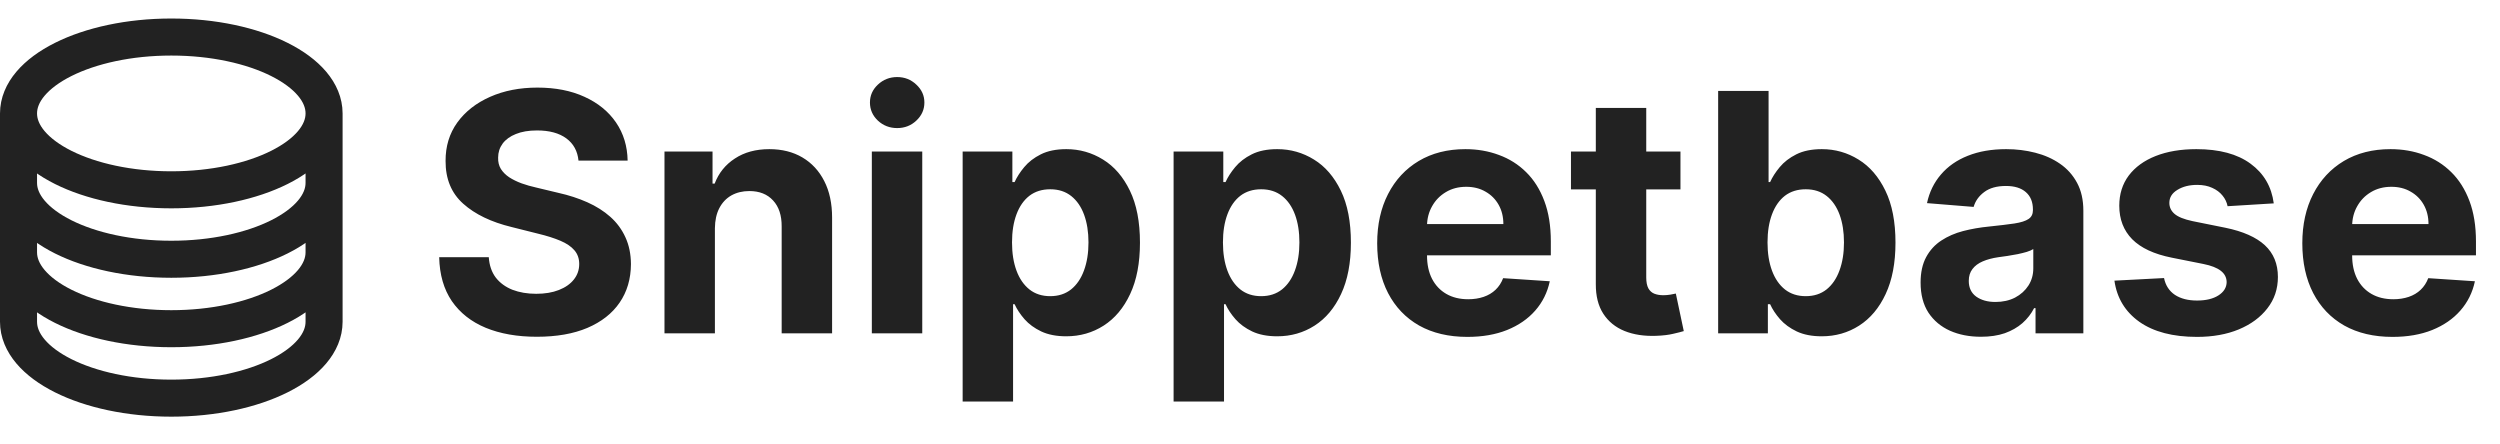 <svg width="135" height="24" viewBox="0 0 135 24" fill="none" xmlns="http://www.w3.org/2000/svg">
<path d="M31.239 8.674C31.188 8.158 30.969 7.758 30.581 7.472C30.193 7.187 29.667 7.044 29.002 7.044C28.55 7.044 28.169 7.108 27.858 7.236C27.547 7.359 27.308 7.532 27.142 7.754C26.98 7.975 26.899 8.227 26.899 8.508C26.891 8.742 26.94 8.947 27.046 9.121C27.157 9.296 27.308 9.447 27.5 9.575C27.692 9.699 27.913 9.808 28.165 9.901C28.416 9.991 28.685 10.068 28.97 10.131L30.146 10.413C30.717 10.54 31.241 10.711 31.719 10.924C32.196 11.137 32.609 11.399 32.959 11.71C33.308 12.021 33.579 12.388 33.771 12.81C33.967 13.232 34.067 13.715 34.071 14.261C34.067 15.062 33.862 15.756 33.457 16.345C33.057 16.928 32.477 17.382 31.719 17.706C30.965 18.026 30.055 18.185 28.989 18.185C27.933 18.185 27.012 18.023 26.228 17.7C25.448 17.376 24.839 16.896 24.4 16.261C23.965 15.622 23.737 14.832 23.716 13.89H26.394C26.424 14.329 26.55 14.695 26.771 14.989C26.997 15.279 27.298 15.499 27.673 15.648C28.052 15.793 28.48 15.865 28.957 15.865C29.426 15.865 29.833 15.797 30.178 15.661C30.528 15.524 30.798 15.335 30.99 15.092C31.182 14.849 31.278 14.57 31.278 14.254C31.278 13.96 31.19 13.713 31.016 13.513C30.845 13.312 30.594 13.142 30.261 13.001C29.933 12.861 29.53 12.733 29.053 12.618L27.628 12.26C26.524 11.992 25.653 11.572 25.014 11.001C24.374 10.43 24.057 9.661 24.061 8.693C24.057 7.901 24.268 7.208 24.694 6.616C25.124 6.023 25.715 5.561 26.465 5.229C27.215 4.896 28.067 4.73 29.021 4.73C29.993 4.73 30.841 4.896 31.565 5.229C32.294 5.561 32.861 6.023 33.266 6.616C33.67 7.208 33.879 7.894 33.892 8.674H31.239ZM38.605 12.324V18H35.882V8.182H38.477V9.914H38.592C38.809 9.343 39.173 8.891 39.685 8.559C40.196 8.222 40.816 8.054 41.545 8.054C42.227 8.054 42.821 8.203 43.328 8.501C43.835 8.8 44.23 9.226 44.511 9.78C44.792 10.329 44.933 10.986 44.933 11.749V18H42.21V12.234C42.214 11.633 42.06 11.165 41.749 10.828C41.438 10.487 41.01 10.317 40.465 10.317C40.098 10.317 39.774 10.396 39.493 10.553C39.216 10.711 38.999 10.941 38.841 11.244C38.688 11.542 38.609 11.902 38.605 12.324ZM47.079 18V8.182H49.802V18H47.079ZM48.447 6.916C48.042 6.916 47.695 6.782 47.405 6.513C47.119 6.241 46.977 5.915 46.977 5.536C46.977 5.161 47.119 4.839 47.405 4.57C47.695 4.298 48.042 4.161 48.447 4.161C48.852 4.161 49.197 4.298 49.482 4.57C49.772 4.839 49.917 5.161 49.917 5.536C49.917 5.915 49.772 6.241 49.482 6.513C49.197 6.782 48.852 6.916 48.447 6.916ZM51.983 21.682V8.182H54.668V9.831H54.789C54.909 9.567 55.081 9.298 55.307 9.026C55.537 8.749 55.835 8.518 56.202 8.335C56.573 8.148 57.033 8.054 57.583 8.054C58.298 8.054 58.959 8.241 59.564 8.616C60.169 8.987 60.653 9.548 61.015 10.298C61.377 11.043 61.558 11.979 61.558 13.104C61.558 14.199 61.382 15.124 61.028 15.878C60.678 16.628 60.201 17.197 59.596 17.584C58.995 17.968 58.322 18.16 57.576 18.16C57.048 18.16 56.598 18.072 56.227 17.898C55.861 17.723 55.56 17.504 55.326 17.239C55.092 16.971 54.913 16.7 54.789 16.428H54.706V21.682H51.983ZM54.649 13.091C54.649 13.675 54.73 14.184 54.892 14.619C55.053 15.053 55.288 15.392 55.595 15.635C55.901 15.874 56.274 15.993 56.713 15.993C57.156 15.993 57.531 15.871 57.838 15.629C58.145 15.381 58.377 15.04 58.535 14.606C58.697 14.167 58.778 13.662 58.778 13.091C58.778 12.524 58.699 12.026 58.541 11.595C58.384 11.165 58.151 10.828 57.845 10.585C57.538 10.342 57.161 10.221 56.713 10.221C56.27 10.221 55.895 10.338 55.588 10.572C55.286 10.807 55.053 11.139 54.892 11.57C54.73 12 54.649 12.507 54.649 13.091ZM63.374 21.682V8.182H66.058V9.831H66.18C66.299 9.567 66.472 9.298 66.698 9.026C66.928 8.749 67.226 8.518 67.593 8.335C67.963 8.148 68.424 8.054 68.973 8.054C69.689 8.054 70.35 8.241 70.955 8.616C71.56 8.987 72.043 9.548 72.406 10.298C72.768 11.043 72.949 11.979 72.949 13.104C72.949 14.199 72.772 15.124 72.418 15.878C72.069 16.628 71.592 17.197 70.987 17.584C70.386 17.968 69.713 18.16 68.967 18.16C68.438 18.16 67.989 18.072 67.618 17.898C67.252 17.723 66.951 17.504 66.717 17.239C66.482 16.971 66.303 16.7 66.18 16.428H66.097V21.682H63.374ZM66.039 13.091C66.039 13.675 66.12 14.184 66.282 14.619C66.444 15.053 66.678 15.392 66.985 15.635C67.292 15.874 67.665 15.993 68.104 15.993C68.547 15.993 68.922 15.871 69.229 15.629C69.536 15.381 69.768 15.04 69.926 14.606C70.088 14.167 70.168 13.662 70.168 13.091C70.168 12.524 70.09 12.026 69.932 11.595C69.774 11.165 69.542 10.828 69.235 10.585C68.928 10.342 68.551 10.221 68.104 10.221C67.661 10.221 67.286 10.338 66.979 10.572C66.676 10.807 66.444 11.139 66.282 11.57C66.12 12 66.039 12.507 66.039 13.091ZM79.239 18.192C78.229 18.192 77.36 17.987 76.631 17.578C75.906 17.165 75.348 16.581 74.956 15.827C74.564 15.068 74.368 14.171 74.368 13.136C74.368 12.126 74.564 11.239 74.956 10.477C75.348 9.714 75.9 9.119 76.612 8.693C77.328 8.267 78.167 8.054 79.13 8.054C79.778 8.054 80.381 8.158 80.939 8.367C81.502 8.572 81.992 8.881 82.409 9.294C82.831 9.707 83.159 10.227 83.394 10.854C83.628 11.476 83.745 12.204 83.745 13.04V13.788H75.455V12.1H81.182C81.182 11.708 81.097 11.361 80.926 11.058C80.756 10.756 80.519 10.519 80.217 10.349C79.918 10.174 79.571 10.087 79.175 10.087C78.761 10.087 78.395 10.182 78.076 10.374C77.76 10.562 77.513 10.815 77.334 11.135C77.155 11.45 77.063 11.802 77.059 12.19V13.794C77.059 14.28 77.149 14.7 77.328 15.053C77.511 15.407 77.769 15.68 78.101 15.871C78.433 16.063 78.828 16.159 79.284 16.159C79.586 16.159 79.863 16.116 80.115 16.031C80.366 15.946 80.581 15.818 80.76 15.648C80.939 15.477 81.076 15.268 81.169 15.021L83.688 15.188C83.56 15.793 83.298 16.321 82.901 16.773C82.509 17.22 82.002 17.57 81.38 17.821C80.762 18.068 80.049 18.192 79.239 18.192ZM90.745 8.182V10.227H84.832V8.182H90.745ZM86.174 5.83H88.897V14.983C88.897 15.234 88.936 15.43 89.012 15.571C89.089 15.707 89.195 15.803 89.332 15.859C89.472 15.914 89.634 15.942 89.818 15.942C89.945 15.942 90.073 15.931 90.201 15.91C90.329 15.884 90.427 15.865 90.495 15.852L90.924 17.879C90.787 17.921 90.595 17.97 90.348 18.026C90.101 18.085 89.801 18.121 89.447 18.134C88.791 18.16 88.215 18.072 87.721 17.872C87.231 17.672 86.85 17.361 86.577 16.939C86.304 16.517 86.17 15.984 86.174 15.341V5.83ZM92.78 18V4.909H95.503V9.831H95.587C95.706 9.567 95.878 9.298 96.104 9.026C96.334 8.749 96.633 8.518 96.999 8.335C97.37 8.148 97.83 8.054 98.38 8.054C99.096 8.054 99.756 8.241 100.361 8.616C100.966 8.987 101.45 9.548 101.812 10.298C102.175 11.043 102.356 11.979 102.356 13.104C102.356 14.199 102.179 15.124 101.825 15.878C101.476 16.628 100.998 17.197 100.393 17.584C99.792 17.968 99.119 18.16 98.373 18.16C97.845 18.16 97.395 18.072 97.025 17.898C96.658 17.723 96.358 17.504 96.123 17.239C95.889 16.971 95.71 16.7 95.587 16.428H95.465V18H92.78ZM95.446 13.091C95.446 13.675 95.527 14.184 95.689 14.619C95.851 15.053 96.085 15.392 96.392 15.635C96.699 15.874 97.072 15.993 97.51 15.993C97.954 15.993 98.329 15.871 98.635 15.629C98.942 15.381 99.174 15.04 99.332 14.606C99.494 14.167 99.575 13.662 99.575 13.091C99.575 12.524 99.496 12.026 99.339 11.595C99.181 11.165 98.949 10.828 98.642 10.585C98.335 10.342 97.958 10.221 97.51 10.221C97.067 10.221 96.692 10.338 96.385 10.572C96.083 10.807 95.851 11.139 95.689 11.57C95.527 12 95.446 12.507 95.446 13.091ZM106.972 18.185C106.346 18.185 105.788 18.077 105.298 17.859C104.808 17.638 104.42 17.312 104.134 16.881C103.853 16.447 103.712 15.905 103.712 15.258C103.712 14.712 103.813 14.254 104.013 13.883C104.213 13.513 104.486 13.214 104.831 12.989C105.176 12.763 105.568 12.592 106.007 12.477C106.45 12.362 106.915 12.281 107.401 12.234C107.972 12.175 108.432 12.119 108.781 12.068C109.131 12.013 109.384 11.932 109.542 11.825C109.7 11.719 109.778 11.561 109.778 11.352V11.314C109.778 10.909 109.651 10.596 109.395 10.374C109.143 10.153 108.786 10.042 108.321 10.042C107.831 10.042 107.441 10.151 107.151 10.368C106.862 10.581 106.67 10.849 106.576 11.173L104.058 10.969C104.185 10.372 104.437 9.857 104.812 9.422C105.187 8.983 105.67 8.646 106.263 8.412C106.859 8.173 107.55 8.054 108.334 8.054C108.879 8.054 109.401 8.118 109.9 8.246C110.403 8.374 110.848 8.572 111.236 8.84C111.628 9.109 111.937 9.454 112.163 9.876C112.388 10.293 112.501 10.794 112.501 11.378V18H109.919V16.639H109.842C109.685 16.945 109.474 17.216 109.21 17.45C108.945 17.68 108.628 17.861 108.257 17.994C107.886 18.121 107.458 18.185 106.972 18.185ZM107.752 16.306C108.153 16.306 108.506 16.227 108.813 16.07C109.12 15.908 109.361 15.69 109.536 15.418C109.71 15.145 109.798 14.836 109.798 14.491V13.449C109.712 13.504 109.595 13.555 109.446 13.602C109.301 13.645 109.137 13.685 108.954 13.724C108.771 13.758 108.587 13.79 108.404 13.82C108.221 13.845 108.055 13.869 107.906 13.89C107.586 13.937 107.307 14.011 107.068 14.114C106.83 14.216 106.644 14.354 106.512 14.529C106.38 14.7 106.314 14.913 106.314 15.168C106.314 15.539 106.448 15.822 106.717 16.018C106.989 16.21 107.335 16.306 107.752 16.306ZM122.783 10.982L120.29 11.135C120.248 10.922 120.156 10.73 120.015 10.56C119.875 10.385 119.689 10.246 119.459 10.144C119.233 10.038 118.963 9.984 118.647 9.984C118.225 9.984 117.87 10.074 117.58 10.253C117.29 10.428 117.145 10.662 117.145 10.956C117.145 11.19 117.239 11.389 117.426 11.55C117.614 11.712 117.936 11.842 118.392 11.94L120.169 12.298C121.123 12.494 121.835 12.81 122.304 13.244C122.772 13.679 123.007 14.25 123.007 14.957C123.007 15.601 122.817 16.166 122.438 16.651C122.063 17.137 121.547 17.516 120.891 17.789C120.239 18.058 119.487 18.192 118.635 18.192C117.335 18.192 116.299 17.921 115.528 17.38C114.761 16.834 114.311 16.093 114.179 15.155L116.858 15.015C116.939 15.411 117.135 15.714 117.446 15.923C117.757 16.127 118.155 16.229 118.641 16.229C119.118 16.229 119.502 16.138 119.792 15.954C120.086 15.767 120.235 15.526 120.239 15.232C120.235 14.985 120.13 14.783 119.926 14.625C119.721 14.463 119.406 14.339 118.98 14.254L117.279 13.915C116.321 13.724 115.607 13.391 115.138 12.918C114.674 12.445 114.441 11.842 114.441 11.109C114.441 10.479 114.612 9.935 114.953 9.479C115.298 9.023 115.782 8.672 116.404 8.425C117.03 8.178 117.763 8.054 118.603 8.054C119.843 8.054 120.819 8.316 121.53 8.84C122.246 9.364 122.664 10.078 122.783 10.982ZM129.196 18.192C128.186 18.192 127.317 17.987 126.588 17.578C125.863 17.165 125.305 16.581 124.913 15.827C124.521 15.068 124.325 14.171 124.325 13.136C124.325 12.126 124.521 11.239 124.913 10.477C125.305 9.714 125.857 9.119 126.569 8.693C127.285 8.267 128.124 8.054 129.087 8.054C129.735 8.054 130.338 8.158 130.896 8.367C131.459 8.572 131.949 8.881 132.366 9.294C132.788 9.707 133.116 10.227 133.351 10.854C133.585 11.476 133.702 12.204 133.702 13.04V13.788H125.412V12.1H131.139C131.139 11.708 131.054 11.361 130.883 11.058C130.713 10.756 130.476 10.519 130.174 10.349C129.876 10.174 129.528 10.087 129.132 10.087C128.719 10.087 128.352 10.182 128.032 10.374C127.717 10.562 127.47 10.815 127.291 11.135C127.112 11.45 127.02 11.802 127.016 12.19V13.794C127.016 14.28 127.106 14.7 127.285 15.053C127.468 15.407 127.726 15.68 128.058 15.871C128.39 16.063 128.785 16.159 129.241 16.159C129.543 16.159 129.82 16.116 130.072 16.031C130.323 15.946 130.538 15.818 130.717 15.648C130.896 15.477 131.032 15.268 131.126 15.021L133.645 15.188C133.517 15.793 133.255 16.321 132.858 16.773C132.466 17.22 131.959 17.57 131.337 17.821C130.719 18.068 130.006 18.192 129.196 18.192Z" fill="#222222"/>
<path d="M17.5 6.125C17.5 8.403 13.806 10.25 9.25 10.25C4.694 10.25 1 8.403 1 6.125M17.5 6.125C17.5 3.847 13.806 2 9.25 2C4.694 2 1 3.847 1 6.125M17.5 6.125V17.375C17.5 19.653 13.806 21.5 9.25 21.5C4.694 21.5 1 19.653 1 17.375V6.125M17.5 6.125V9.875M1 6.125V9.875M17.5 9.875V13.625C17.5 15.903 13.806 17.75 9.25 17.75C4.694 17.75 1 15.903 1 13.625V9.875M17.5 9.875C17.5 12.153 13.806 14 9.25 14C4.694 14 1 12.153 1 9.875" stroke="#222222" stroke-width="2" stroke-linecap="round" stroke-linejoin="round"/>
</svg>
